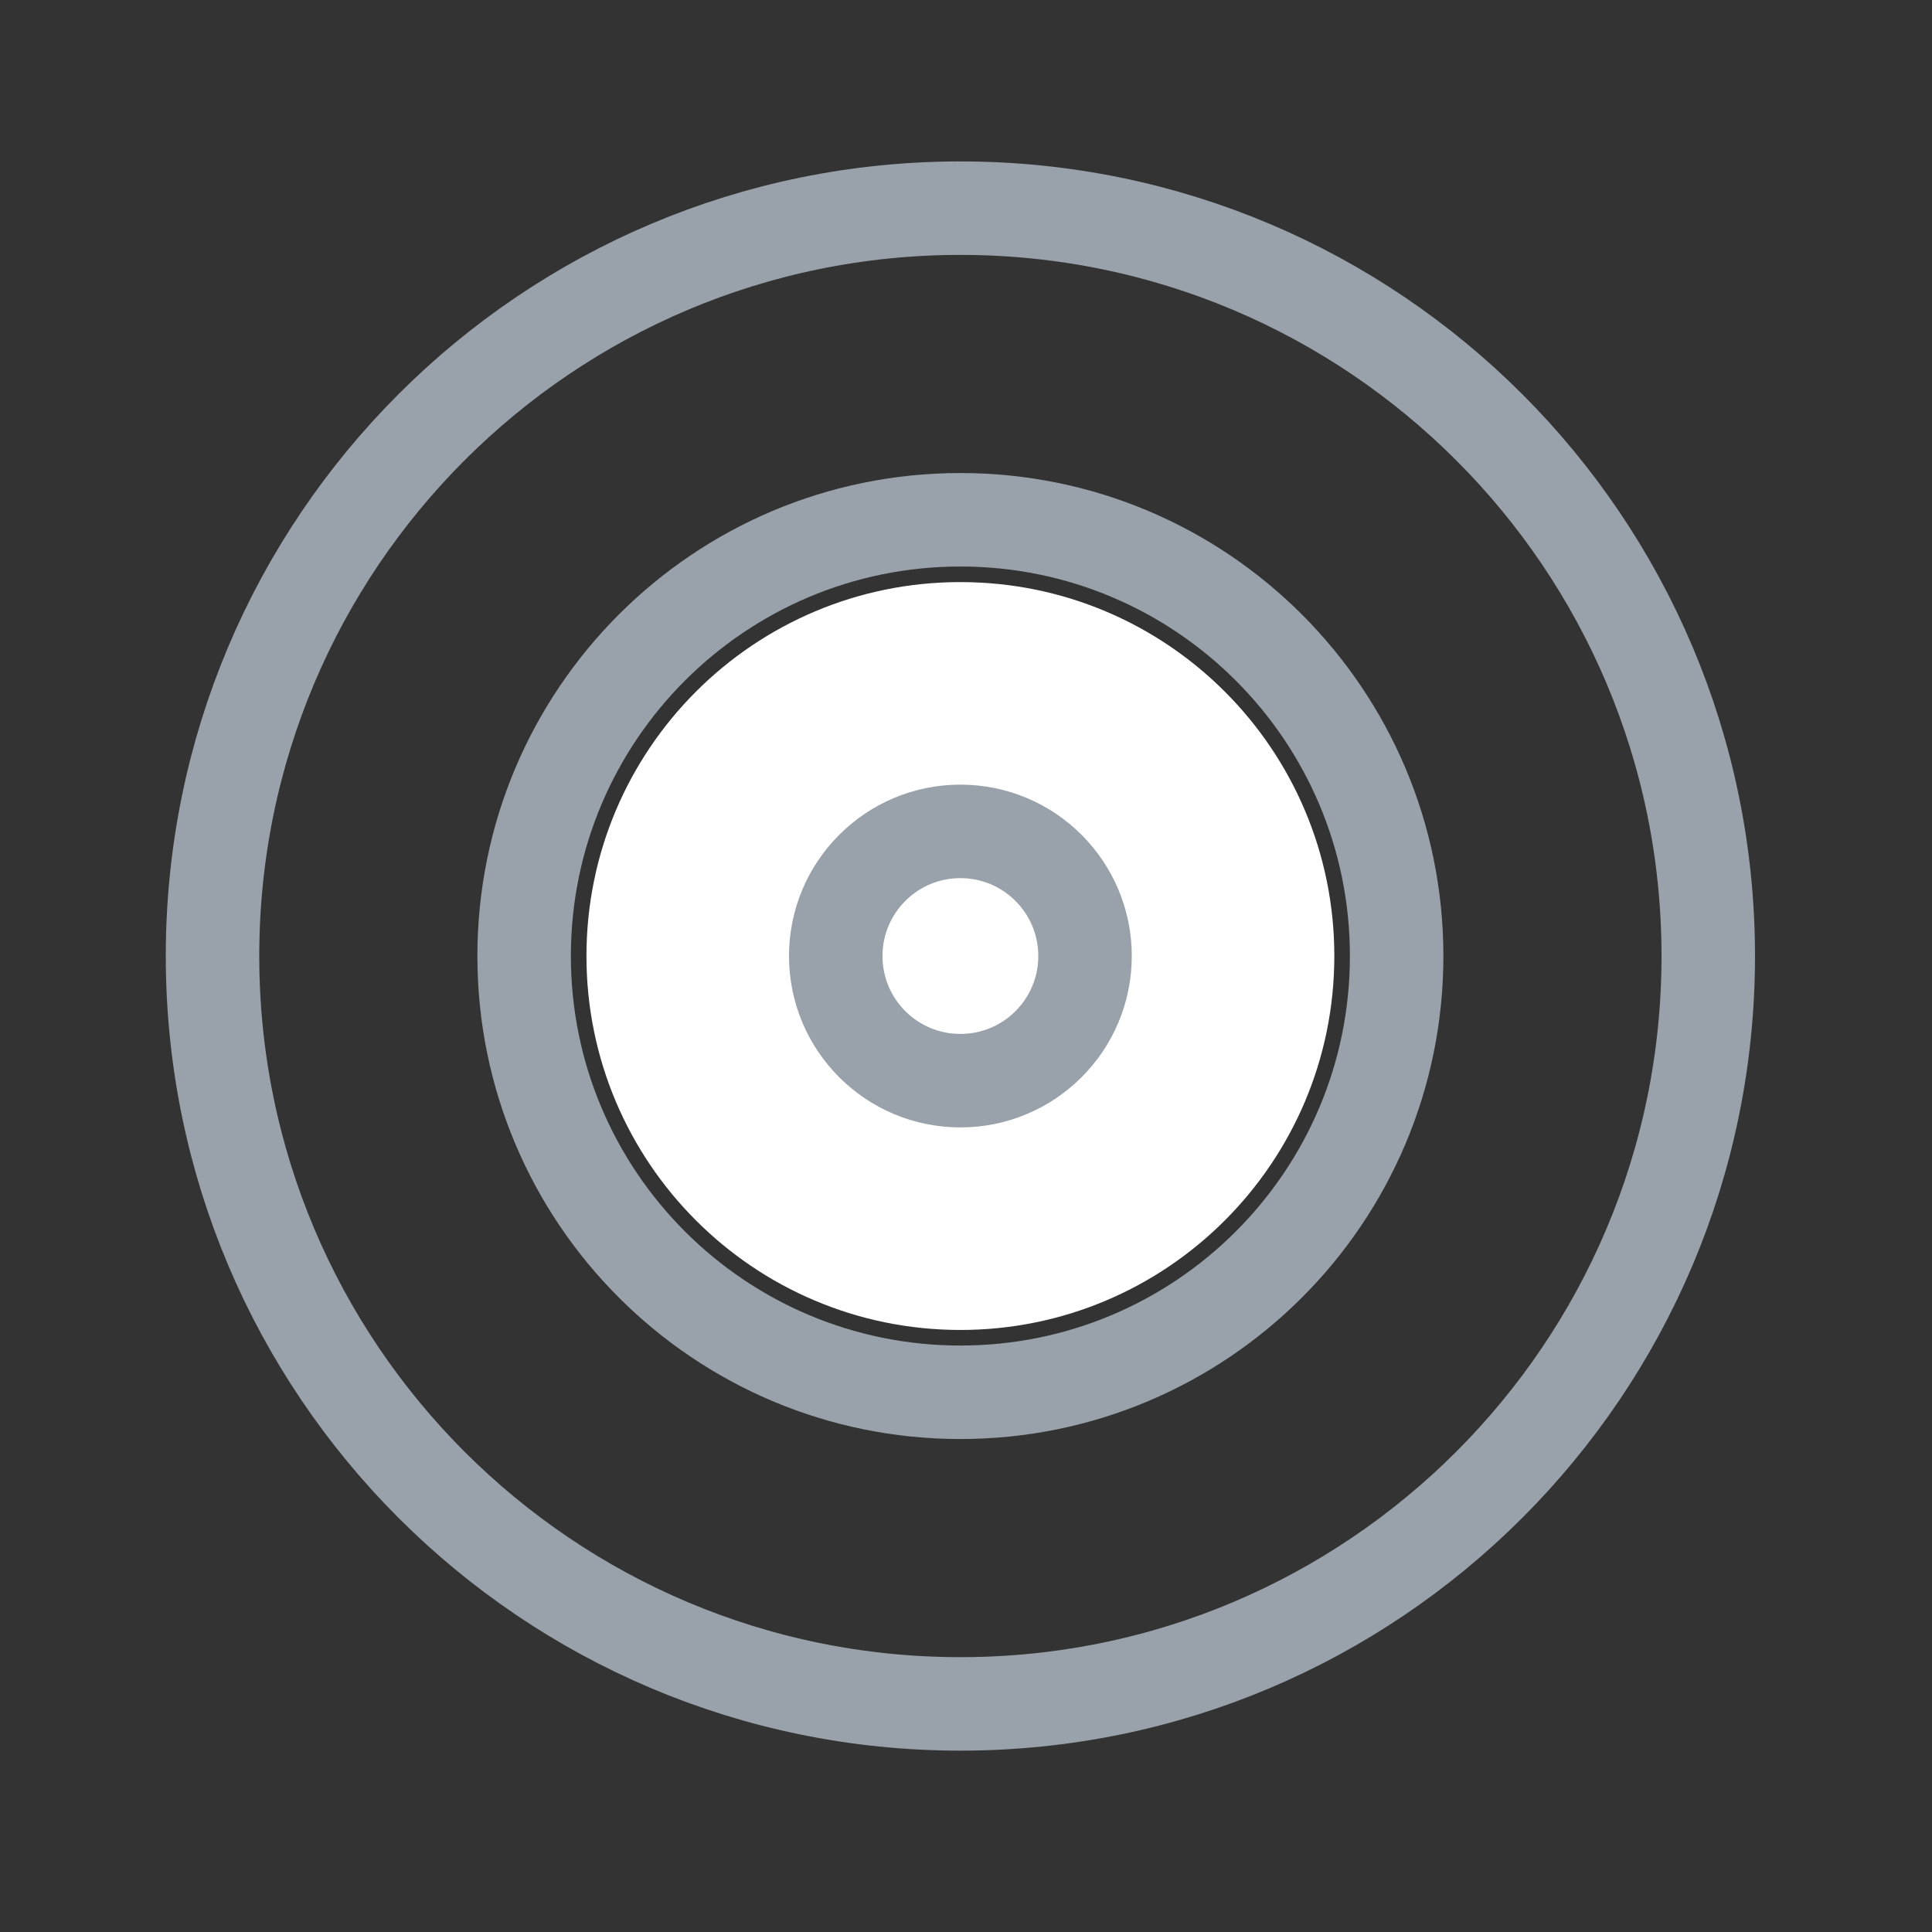 <svg width="31" height="31" viewBox="0 0 31 31" fill="none" xmlns="http://www.w3.org/2000/svg">
<rect x="0" y="0" width="31" height="31" fill="#333333" stroke="none"/>
<path d="M15.41 27.34C22.037 27.34 27.41 21.967 27.41 15.34C27.41 8.713 22.037 3.34 15.41 3.34C8.783 3.34 3.41 8.713 3.41 15.34C3.41 21.967 8.783 27.34 15.41 27.34Z" stroke="#99A2AA" stroke-width="1.5"/>
<path d="M15.41 22.34C19.276 22.34 22.41 19.206 22.41 15.34C22.41 11.474 19.276 8.34 15.41 8.34C11.544 8.34 8.41 11.474 8.41 15.34C8.41 19.206 11.544 22.34 15.41 22.34Z" stroke="#99A2AA" stroke-width="1.5"/>
<path d="M15.41 21.34C18.724 21.34 21.41 18.654 21.41 15.34C21.41 12.026 18.724 9.34 15.41 9.34C12.096 9.34 9.41 12.026 9.41 15.34C9.41 18.654 12.096 21.34 15.41 21.34Z" fill="white"/>
<path d="M15.41 17.34C16.515 17.34 17.41 16.445 17.41 15.34C17.41 14.236 16.515 13.34 15.41 13.34C14.305 13.34 13.41 14.236 13.41 15.34C13.41 16.445 14.305 17.34 15.41 17.34Z" stroke="#99A2AA" stroke-width="1.5"/>
</svg>
